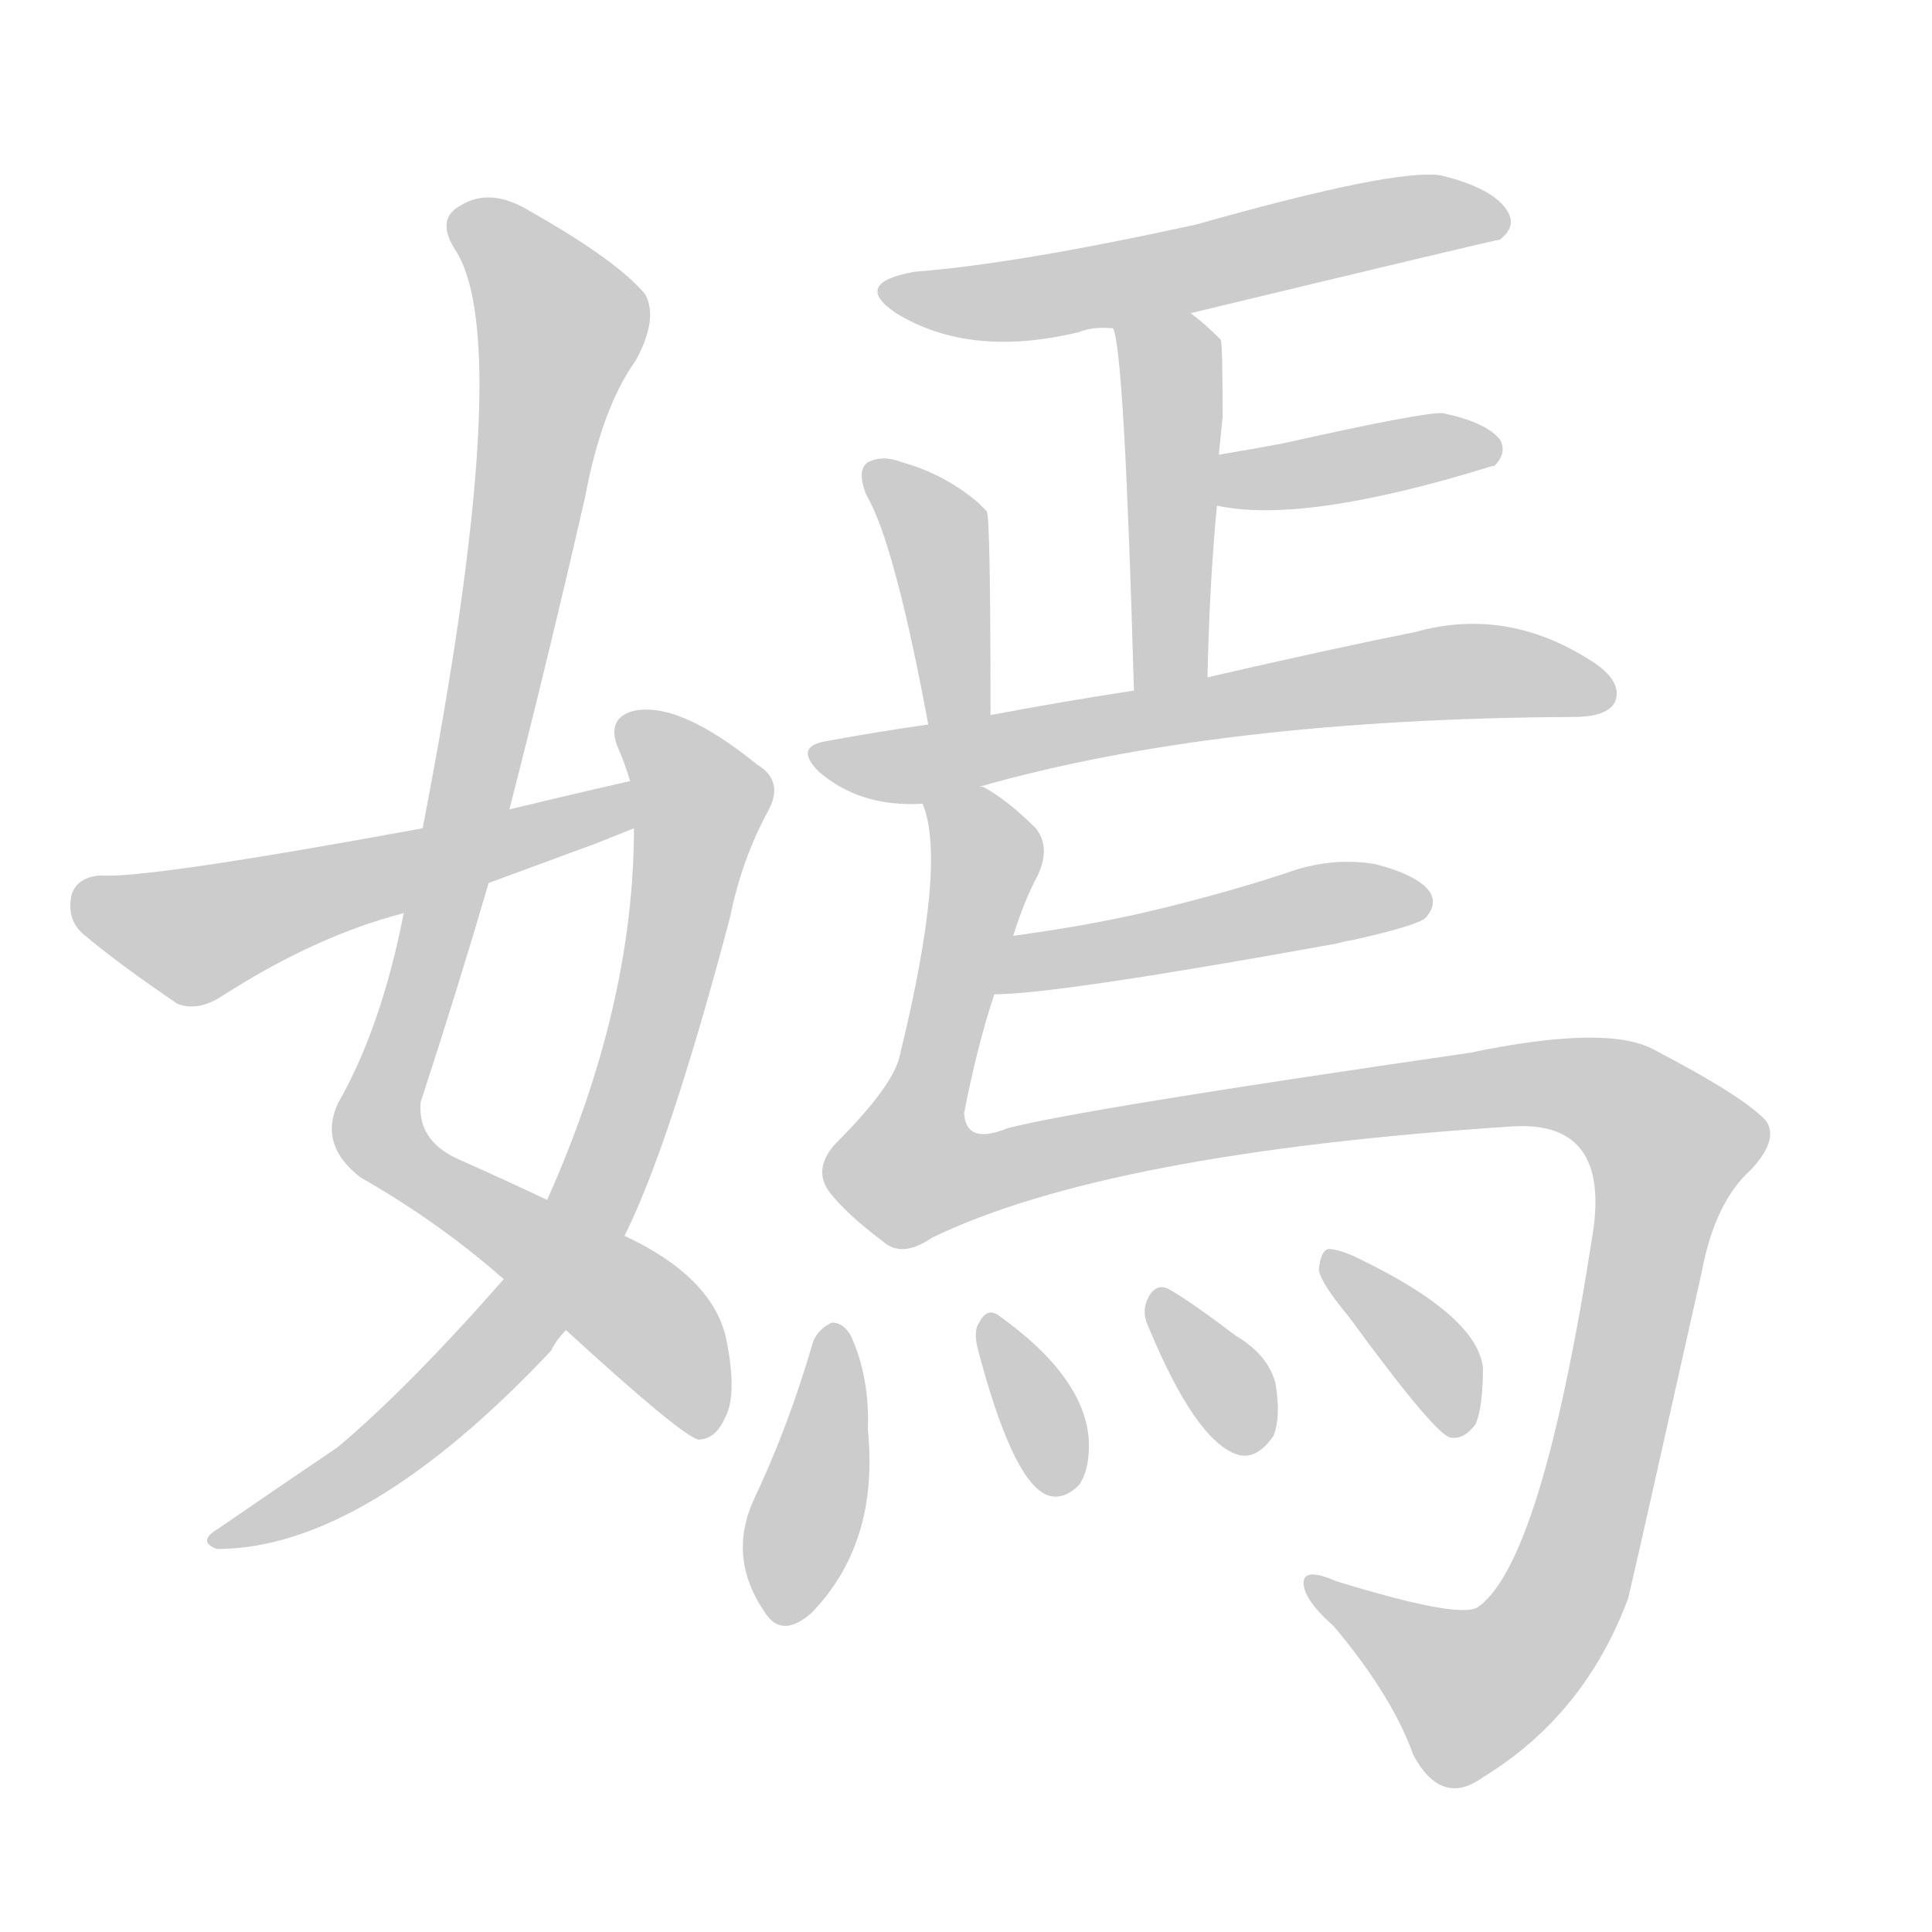 <!--
AnimCJK 2016-2018 Copyright Francois Mizessyn - https://github.com/parsimonhi/animCJK
Derived from:
    MakeMeAHanzi project - https://github.com/skishore/makemeahanzi
    Arphic PL KaitiM GB - https://apps.ubuntu.com/cat/applications/precise/fonts-arphic-gkai00mp/
    Arphic PL UKai - https://apps.ubuntu.com/cat/applications/fonts-arphic-ukai/
You can redistribute and/or modify this file under the terms of the Arphic Public License
as published by Arphic Technology Co., Ltd.
You should have received a copy of this license (the directory "APL") along with this file;
if not, see http://ftp.gnu.org/non-gnu/chinese-fonts-truetype/LICENSE.
-->
<svg id="z23267" class="acjk" version="1.1" viewBox="0 0 1024 1024" xmlns="http://www.w3.org/2000/svg" xmlns:xlink="http://www.w3.org/1999/xlink">
<style>
<![CDATA[
@keyframes z23267k {
	from {
		stroke:#ccc;
		stroke-dashoffset:3334;
	}
	1% {
		stroke:#c00;
		stroke-dashoffset:3334;
	}
	75% {
		stroke:#c00;
		stroke-dashoffset:0;
	}
	to {
		stroke:#000;
	}
}
#z23267 path[clip-path] {
	animation:z23267k 1s linear both;
	stroke-dasharray:3334;
	stroke-width:128;
	stroke-linecap:round;
	fill:none;
}
#z23267 path[clip-path="url(#z23267c1)"] {animation-delay:1s;}
#z23267 path[clip-path="url(#z23267c2)"] {animation-delay:2s;}
#z23267 path[clip-path="url(#z23267c3)"] {animation-delay:3s;}
#z23267 path[clip-path="url(#z23267c4)"] {animation-delay:4s;}
#z23267 path[clip-path="url(#z23267c5)"] {animation-delay:5s;}
#z23267 path[clip-path="url(#z23267c6)"] {animation-delay:6s;}
#z23267 path[clip-path="url(#z23267c7)"] {animation-delay:7s;}
#z23267 path[clip-path="url(#z23267c8)"] {animation-delay:8s;}
#z23267 path[clip-path="url(#z23267c9)"] {animation-delay:9s;}
#z23267 path[clip-path="url(#z23267c10)"] {animation-delay:10s;}
#z23267 path[clip-path="url(#z23267c11)"] {animation-delay:11s;}
#z23267 path[clip-path="url(#z23267c12)"] {animation-delay:12s;}
#z23267 path[clip-path="url(#z23267c13)"] {animation-delay:13s;}
#z23267 path[clip-path="url(#z23267c14)"] {animation-delay:14s;}
#z23267 path {fill:#ccc;}
]]>
</style>
<path id="z23267d1" d="M270 429Q291 347 310 264Q319 216 337 191Q349 169 342 156Q327 138 281 112Q260 99 244 109Q231 116 241 132Q274 181 224 439C217 469 217 469 214 484Q202 545 179 585Q169 607 191 624Q233 648 267 678C289 696 289 696 300 705Q360 760 370 763Q379 763 384 752Q391 740 385 710Q378 677 331 655C304 642 304 642 290 636Q269 626 242 614Q221 604 223 584Q242 526 259 468C266 442 266 442 270 429Z"></path>
<path id="z23267d2" d="M267 678Q216 736 179 767Q148 788 116 810Q104 817 115 821Q193 821 292 716Q295 710 300 705C321 672 321 672 331 655Q355 607 387 486Q393 456 407 430Q416 414 401 405Q359 371 335 377Q322 381 327 395Q331 404 334 414C337 422 336 431 336 439Q336 533 290 636C275 664 275 664 267 678Z"></path>
<path id="z23267d3" d="M334 414Q303 421 270 429C239 436 239 436 224 439Q77 466 53 464Q41 465 38 474Q35 487 44 495Q63 511 94 532Q104 536 116 529Q167 496 214 484C244 473 244 473 259 468Q286 458 316 447Q326 443 336 439C344 436 342 412 334 414Z"></path>
<path id="z23267d4" d="M631 166Q793 127 795 127Q804 120 799 112Q792 100 764 93Q740 89 634 119Q538 140 485 144Q451 150 475 166Q514 190 572 176Q579 173 590 174C617 169 617 169 631 166Z"></path>
<path id="z23267d5" d="M640 359Q641 310 645 268C646 250 646 250 646 241Q647 231 648 221Q648 181 647 180Q638 171 631 166C620 158 587 160 590 174Q596 187 601 366C601 379 640 372 640 359Z"></path>
<path id="z23267d6" d="M645 268Q691 278 791 247C792 247 792 247 792 247Q799 240 795 233Q788 224 765 219Q756 218 680 235Q664 238 646 241C637 243 636 266 645 268Z"></path>
<path id="z23267d7" d="M525 379Q525 274 523 271Q520 268 518 266Q500 251 478 245Q468 241 460 245Q454 249 459 262Q474 287 492 384C494 395 525 390 525 379Z"></path>
<path id="z23267d8" d="M519 417Q645 381 834 380Q852 380 856 372Q860 362 846 352Q800 321 750 335Q705 344 640 359C614 364 614 364 601 366Q562 372 525 379C503 382 503 382 492 384Q464 388 437 393Q421 396 434 409Q456 428 489 426C499 426 509 419 519 417Z"></path>
<path id="z23267d9" d="M527 527Q560 527 709 500Q712 499 718 498Q749 491 755 487Q762 480 758 473Q752 464 729 458Q705 454 681 463Q644 475 605 484Q574 491 537 496C526 498 516 527 527 527Z"></path>
<path id="z23267d10" d="M537 496Q543 477 550 464Q557 449 549 439Q534 424 521 417C520 417 520 417 519 417C509 413 486 416 489 426Q502 457 477 559Q474 575 443 606Q431 619 439 631Q448 643 468 658Q478 667 494 656Q587 611 802 597Q854 594 844 655Q817 829 783 852Q773 858 708 838Q692 831 691 838Q690 847 707 862Q738 899 749 930Q764 958 786 942Q840 909 863 847Q866 835 902 674Q909 637 928 620Q943 604 936 594Q924 581 876 556Q851 543 779 558Q572 588 534 598Q512 607 511 590Q518 554 527 527C534 506 534 506 537 496Z"></path>
<path id="z23267d11" d="M431 711Q418 756 399 796Q386 826 405 854Q414 869 430 855Q466 818 460 758Q461 730 451 708Q447 701 441 701Q434 704 431 711Z"></path>
<path id="z23267d12" d="M518 714Q536 783 554 792Q563 796 572 787Q578 778 577 762Q574 729 529 697Q523 693 519 701Q516 705 518 714Z"></path>
<path id="z23267d13" d="M609 704Q634 764 656 771Q666 774 675 761Q679 751 676 733Q672 718 655 708Q630 689 619 683Q612 680 608 689Q605 696 609 704Z"></path>
<path id="z23267d14" d="M715 698Q761 761 769 762Q776 763 782 755Q786 746 786 725Q783 697 718 666Q709 662 704 662Q700 663 699 673Q700 680 715 698Z"></path>
<defs>
	<clipPath id="z23267c1"><use xlink:href="#z23267d1"></use></clipPath>
	<clipPath id="z23267c2"><use xlink:href="#z23267d2"></use></clipPath>
	<clipPath id="z23267c3"><use xlink:href="#z23267d3"></use></clipPath>
	<clipPath id="z23267c4"><use xlink:href="#z23267d4"></use></clipPath>
	<clipPath id="z23267c5"><use xlink:href="#z23267d5"></use></clipPath>
	<clipPath id="z23267c6"><use xlink:href="#z23267d6"></use></clipPath>
	<clipPath id="z23267c7"><use xlink:href="#z23267d7"></use></clipPath>
	<clipPath id="z23267c8"><use xlink:href="#z23267d8"></use></clipPath>
	<clipPath id="z23267c9"><use xlink:href="#z23267d9"></use></clipPath>
	<clipPath id="z23267c10"><use xlink:href="#z23267d10"></use></clipPath>
	<clipPath id="z23267c11"><use xlink:href="#z23267d11"></use></clipPath>
	<clipPath id="z23267c12"><use xlink:href="#z23267d12"></use></clipPath>
	<clipPath id="z23267c13"><use xlink:href="#z23267d13"></use></clipPath>
	<clipPath id="z23267c14"><use xlink:href="#z23267d14"></use></clipPath>
</defs>
<path pathLength="3333" clip-path="url(#z23267c1)" d="M245 118L297 187L199 596L344 701L374 757"></path>
<path pathLength="3333" clip-path="url(#z23267c2)" d="M334 387L373 431L310 646L236 742L118 814"></path>
<path pathLength="3333" clip-path="url(#z23267c3)" d="M42 479L104 496L329 422"></path>
<path pathLength="3333" clip-path="url(#z23267c4)" d="M475 155L796 114"></path>
<path pathLength="3333" clip-path="url(#z23267c5)" d="M598 178L621 205L615 363"></path>
<path pathLength="3333" clip-path="url(#z23267c6)" d="M650 261L790 239"></path>
<path pathLength="3333" clip-path="url(#z23267c7)" d="M465 252L497 283L504 381"></path>
<path pathLength="3333" clip-path="url(#z23267c8)" d="M435 399L762 357L852 365"></path>
<path pathLength="3333" clip-path="url(#z23267c9)" d="M535 522L755 476"></path>
<path pathLength="3333" clip-path="url(#z23267c10)" d="M495 434L522 466L478 597L494 630L820 574L891 615L814 869L767 900L699 841"></path>
<path pathLength="3333" clip-path="url(#z23267c11)" d="M441 707L415 857"></path>
<path pathLength="3333" clip-path="url(#z23267c12)" d="M525 704L560 788"></path>
<path pathLength="3333" clip-path="url(#z23267c13)" d="M615 692L659 767"></path>
<path pathLength="3333" clip-path="url(#z23267c14)" d="M707 670L776 755"></path>
</svg>